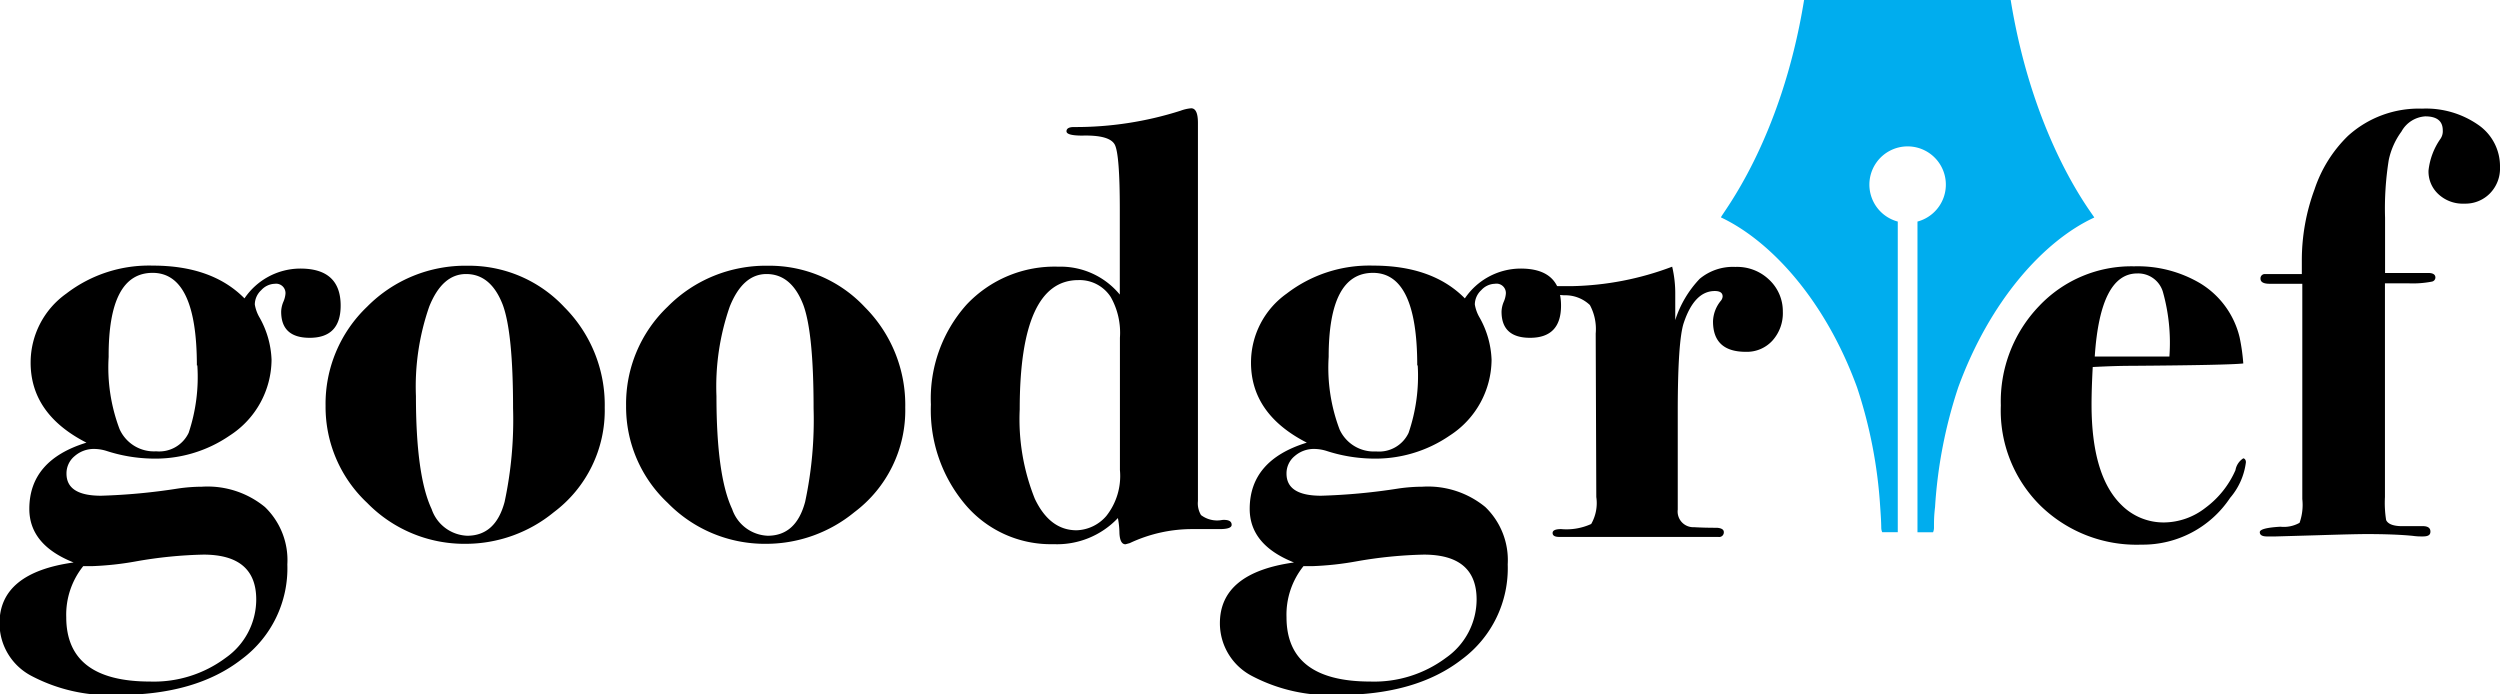 <svg id="Layer_1" data-name="Layer 1" xmlns="http://www.w3.org/2000/svg" viewBox="0 0 210.55 58.46"><defs><style>.cls-1{fill:#00adee;}</style></defs><title>gg-logo</title><path class="cls-1" d="M171.19,0.86H153.79c-1.94,12-7,18.07-7,18.31,4.23,2,8.79,7,11.46,14.31a39.74,39.74,0,0,1,1.95,10.07c0.05,0.73.08,1.14,0.09,1.77a0.94,0.94,0,0,0,.08.36h1.31V19.52a3.22,3.22,0,1,1,1.66,0V45.69h1.31a0.94,0.94,0,0,0,.08-0.36c0-.62,0-1,0.09-1.77a39.74,39.74,0,0,1,1.95-10.07c2.67-7.32,7.23-12.36,11.46-14.31C178.15,18.94,173.13,12.82,171.19.86Z" transform="translate(-1.85 -0.86)"/><path d="M30.54,26.6q0,2.71-2.61,2.71-2.4,0-2.4-2.2a2.29,2.29,0,0,1,.18-0.82,2.15,2.15,0,0,0,.18-0.66A0.79,0.79,0,0,0,25,24.76a1.61,1.61,0,0,0-1.15.54,1.66,1.66,0,0,0-.54,1.2,3.2,3.2,0,0,0,.41,1.12,7.79,7.79,0,0,1,1,3.53,7.65,7.65,0,0,1-3.52,6.39,11.05,11.05,0,0,1-6.63,1.94,13.12,13.12,0,0,1-3.77-.65,3.57,3.57,0,0,0-1-.16,2.45,2.45,0,0,0-1.66.6,1.88,1.88,0,0,0-.69,1.48q0,1.86,2.91,1.86A50.92,50.92,0,0,0,16.86,42a14.4,14.4,0,0,1,2-.15,7.61,7.61,0,0,1,5.3,1.71,6.2,6.2,0,0,1,1.89,4.83,9.54,9.54,0,0,1-3.86,8q-3.86,3-10.41,3a14.11,14.11,0,0,1-7.29-1.61,5,5,0,0,1-2.68-4.43q0-4.25,6.24-5.12-3.73-1.48-3.73-4.51,0-4.1,4.81-5.58-4.71-2.41-4.7-6.76a7.12,7.12,0,0,1,3-5.79,11.42,11.42,0,0,1,7.29-2.36q5,0,7.72,2.76a5.7,5.7,0,0,1,4.6-2.51Q30.54,23.43,30.54,26.6ZM23.43,51.35q0-3.78-4.45-3.78a36.82,36.82,0,0,0-5.63.56,25.63,25.63,0,0,1-3.73.41H8.86a6.53,6.53,0,0,0-1.43,4.3q0,5.42,7.06,5.42a10.11,10.11,0,0,0,6.37-2A6,6,0,0,0,23.43,51.35Zm-5-19.71q0-7.8-3.73-7.8T11,30.92A14.69,14.69,0,0,0,11.92,37,3.17,3.17,0,0,0,15,38.87a2.75,2.75,0,0,0,2.74-1.56A14.83,14.83,0,0,0,18.47,31.63Z" transform="translate(-1.85 -0.86)"/><path d="M52.78,35.19A10.71,10.71,0,0,1,48.49,44a11.71,11.71,0,0,1-7.41,2.66,11.44,11.44,0,0,1-8.31-3.45,11.07,11.07,0,0,1-3.5-8.16,11.3,11.3,0,0,1,3.5-8.36,11.62,11.62,0,0,1,8.46-3.45,11,11,0,0,1,8.16,3.5A11.65,11.65,0,0,1,52.78,35.19Zm-7.72.05q0-6.34-.86-8.69-1-2.61-3.1-2.61-2,0-3.1,2.74a20.49,20.49,0,0,0-1.12,7.54q0,6.7,1.32,9.51a3.3,3.3,0,0,0,3,2.25q2.39,0,3.15-2.86A33,33,0,0,0,45.06,35.24Z" transform="translate(-1.85 -0.86)"/><path d="M78.09,35.19A10.71,10.71,0,0,1,73.8,44a11.71,11.71,0,0,1-7.41,2.66,11.44,11.44,0,0,1-8.31-3.45,11.07,11.07,0,0,1-3.5-8.16,11.3,11.3,0,0,1,3.5-8.36,11.62,11.62,0,0,1,8.46-3.45,11,11,0,0,1,8.16,3.5A11.65,11.65,0,0,1,78.09,35.19Zm-7.72.05q0-6.34-.86-8.69-1-2.61-3.1-2.61-2,0-3.1,2.74a20.49,20.49,0,0,0-1.12,7.54q0,6.7,1.32,9.51a3.3,3.3,0,0,0,3,2.25q2.39,0,3.15-2.86A33,33,0,0,0,70.37,35.24Z" transform="translate(-1.85 -0.86)"/><path d="M105.58,45.06q0,0.36-1,.36h-2.3A12.32,12.32,0,0,0,97,46.6l-0.36.1q-0.46,0-.51-0.92A7.42,7.42,0,0,0,96,44.49a7.05,7.05,0,0,1-5.42,2.2,9.43,9.43,0,0,1-7.42-3.32,12.33,12.33,0,0,1-2.91-8.44,11.87,11.87,0,0,1,3-8.41A10.17,10.17,0,0,1,91,23.32a6.46,6.46,0,0,1,5.16,2.35V18.52q0-4.6-.41-5.45T93,12.28q-1.33,0-1.33-.36c0-.24.21-0.36,0.62-0.36a29.09,29.09,0,0,0,9-1.38,3.32,3.32,0,0,1,.88-0.2q0.57,0,.57,1.23V43.06a1.92,1.92,0,0,0,.26,1.18,2.24,2.24,0,0,0,1.79.41Q105.58,44.6,105.58,45.06Zm-9.41-4.6V29.31a6.11,6.11,0,0,0-.77-3.43,3.12,3.12,0,0,0-2.73-1.43q-4.94,0-4.94,10.89A18,18,0,0,0,89,42.86q1.26,2.66,3.52,2.66a3.44,3.44,0,0,0,2.5-1.2A5.42,5.42,0,0,0,96.17,40.45Z" transform="translate(-1.85 -0.86)"/><path d="M133.32,26.6q0,2.71-2.61,2.71-2.4,0-2.4-2.2a2.29,2.29,0,0,1,.18-0.82,2.15,2.15,0,0,0,.18-0.66,0.79,0.79,0,0,0-.92-0.87,1.61,1.61,0,0,0-1.15.54,1.66,1.66,0,0,0-.54,1.2,3.2,3.2,0,0,0,.41,1.12,7.79,7.79,0,0,1,1,3.53,7.65,7.65,0,0,1-3.52,6.39,11.05,11.05,0,0,1-6.63,1.94,13.12,13.12,0,0,1-3.77-.65,3.57,3.57,0,0,0-1-.16,2.45,2.45,0,0,0-1.66.6,1.88,1.88,0,0,0-.69,1.48q0,1.86,2.91,1.86a50.92,50.92,0,0,0,6.53-.61,14.4,14.4,0,0,1,2-.15,7.61,7.61,0,0,1,5.3,1.71,6.2,6.2,0,0,1,1.89,4.83,9.54,9.54,0,0,1-3.86,8q-3.86,3-10.41,3a14.11,14.11,0,0,1-7.29-1.61,5,5,0,0,1-2.68-4.43q0-4.25,6.24-5.12-3.73-1.48-3.73-4.51,0-4.1,4.81-5.58-4.71-2.41-4.7-6.76a7.12,7.12,0,0,1,3-5.79,11.42,11.42,0,0,1,7.29-2.36q5,0,7.72,2.76a5.7,5.7,0,0,1,4.6-2.51Q133.32,23.43,133.32,26.6Zm-7.11,24.75q0-3.78-4.45-3.78a36.82,36.82,0,0,0-5.63.56,25.64,25.64,0,0,1-3.73.41h-0.77a6.53,6.53,0,0,0-1.43,4.3q0,5.42,7.06,5.42a10.11,10.11,0,0,0,6.37-2A6,6,0,0,0,126.21,51.35Zm-5-19.71q0-7.8-3.73-7.8t-3.73,7.08a14.69,14.69,0,0,0,.92,6.11,3.17,3.17,0,0,0,3.07,1.85,2.75,2.75,0,0,0,2.74-1.56A14.82,14.82,0,0,0,121.25,31.63Z" transform="translate(-1.85 -0.86)"/><path d="M152,27.11a3.45,3.45,0,0,1-.87,2.43,2.91,2.91,0,0,1-2.25.95q-2.76,0-2.76-2.56a2.86,2.86,0,0,1,.66-1.74,0.63,0.63,0,0,0,.15-0.36q0-.46-0.66-0.46-1.72,0-2.62,2.7-0.5,1.53-.5,7.5v8.21a1.32,1.32,0,0,0,1.38,1.48q0.82,0.05,1.94.05,0.56,0.05.56,0.36a0.39,0.39,0,0,1-.46.41h-13.4q-0.56,0-.56-0.33t0.72-.33a5,5,0,0,0,2.53-.43,3.53,3.53,0,0,0,.43-2.27l-0.05-13.77a4.27,4.27,0,0,0-.49-2.4,3,3,0,0,0-2.17-.82q-1.33-.1-1.51-0.14a0.29,0.29,0,0,1-.18-0.34c0-.19.14-0.29,0.41-0.29h1.89a25.18,25.18,0,0,0,8.49-1.64,9.76,9.76,0,0,1,.26,2.35v2.15A9,9,0,0,1,145,24.34a4.37,4.37,0,0,1,3-1,3.89,3.89,0,0,1,2.84,1.07A3.63,3.63,0,0,1,152,27.11Z" transform="translate(-1.85 -0.86)"/><path d="M191,39.79a5.67,5.67,0,0,1-1.33,3,8.83,8.83,0,0,1-7.47,3.94,11.59,11.59,0,0,1-8.49-3.27A11.26,11.26,0,0,1,170.36,35a11.58,11.58,0,0,1,3.22-8.36,10.68,10.68,0,0,1,8-3.35,10.35,10.35,0,0,1,5.57,1.43,7.31,7.31,0,0,1,3.32,4.55,16.47,16.47,0,0,1,.31,2.2q-1.18.14-9.46,0.2-1.28,0-3.22.1Q178,33.65,178,34.92q0,6,2.51,8.46a5,5,0,0,0,3.63,1.48,5.74,5.74,0,0,0,3.45-1.23,7.86,7.86,0,0,0,2.53-3.17,1.48,1.48,0,0,1,.66-1C190.9,39.48,191,39.59,191,39.79Zm-6.44-8.95a15.85,15.85,0,0,0-.56-5.43,2.17,2.17,0,0,0-2.15-1.52q-3.12,0-3.58,7h6.29Z" transform="translate(-1.85 -0.86)"/><path d="M212.4,14.94a3,3,0,0,1-.84,2.2,2.89,2.89,0,0,1-2.17.87,3,3,0,0,1-2.17-.79,2.59,2.59,0,0,1-.84-2,5.72,5.72,0,0,1,1-2.66,1.12,1.12,0,0,0,.2-0.72q0-1.18-1.48-1.18a2.47,2.47,0,0,0-2,1.28,6.19,6.19,0,0,0-1.07,2.4,25.87,25.87,0,0,0-.31,4.86v4.65h3.63q0.61,0,.61.39a0.36,0.36,0,0,1-.31.34,8.39,8.39,0,0,1-2,.14h-1.94v18a9.19,9.19,0,0,0,.1,1.94q0.26,0.56,1.59.51h1.48c0.44,0,.66.15,0.66,0.46s-0.22.41-.66,0.41c-0.2,0-.48,0-0.82-0.05q-1.53-.15-3.89-0.15-1,0-4.19.1l-3.48.1h-0.72q-0.61,0-.61-0.36t1.74-.46a2.69,2.69,0,0,0,1.61-.33,4.52,4.52,0,0,0,.23-2V24.76H193q-0.77,0-.77-0.43a0.36,0.36,0,0,1,.36-0.39q0.36,0,2.4,0h0.72V22.81a17.18,17.18,0,0,1,1.07-6,11.21,11.21,0,0,1,2.81-4.5,8.87,8.87,0,0,1,6.24-2.3,7.71,7.71,0,0,1,4.73,1.36A4.23,4.23,0,0,1,212.4,14.94Z" transform="translate(-1.85 -0.86)"/></svg>